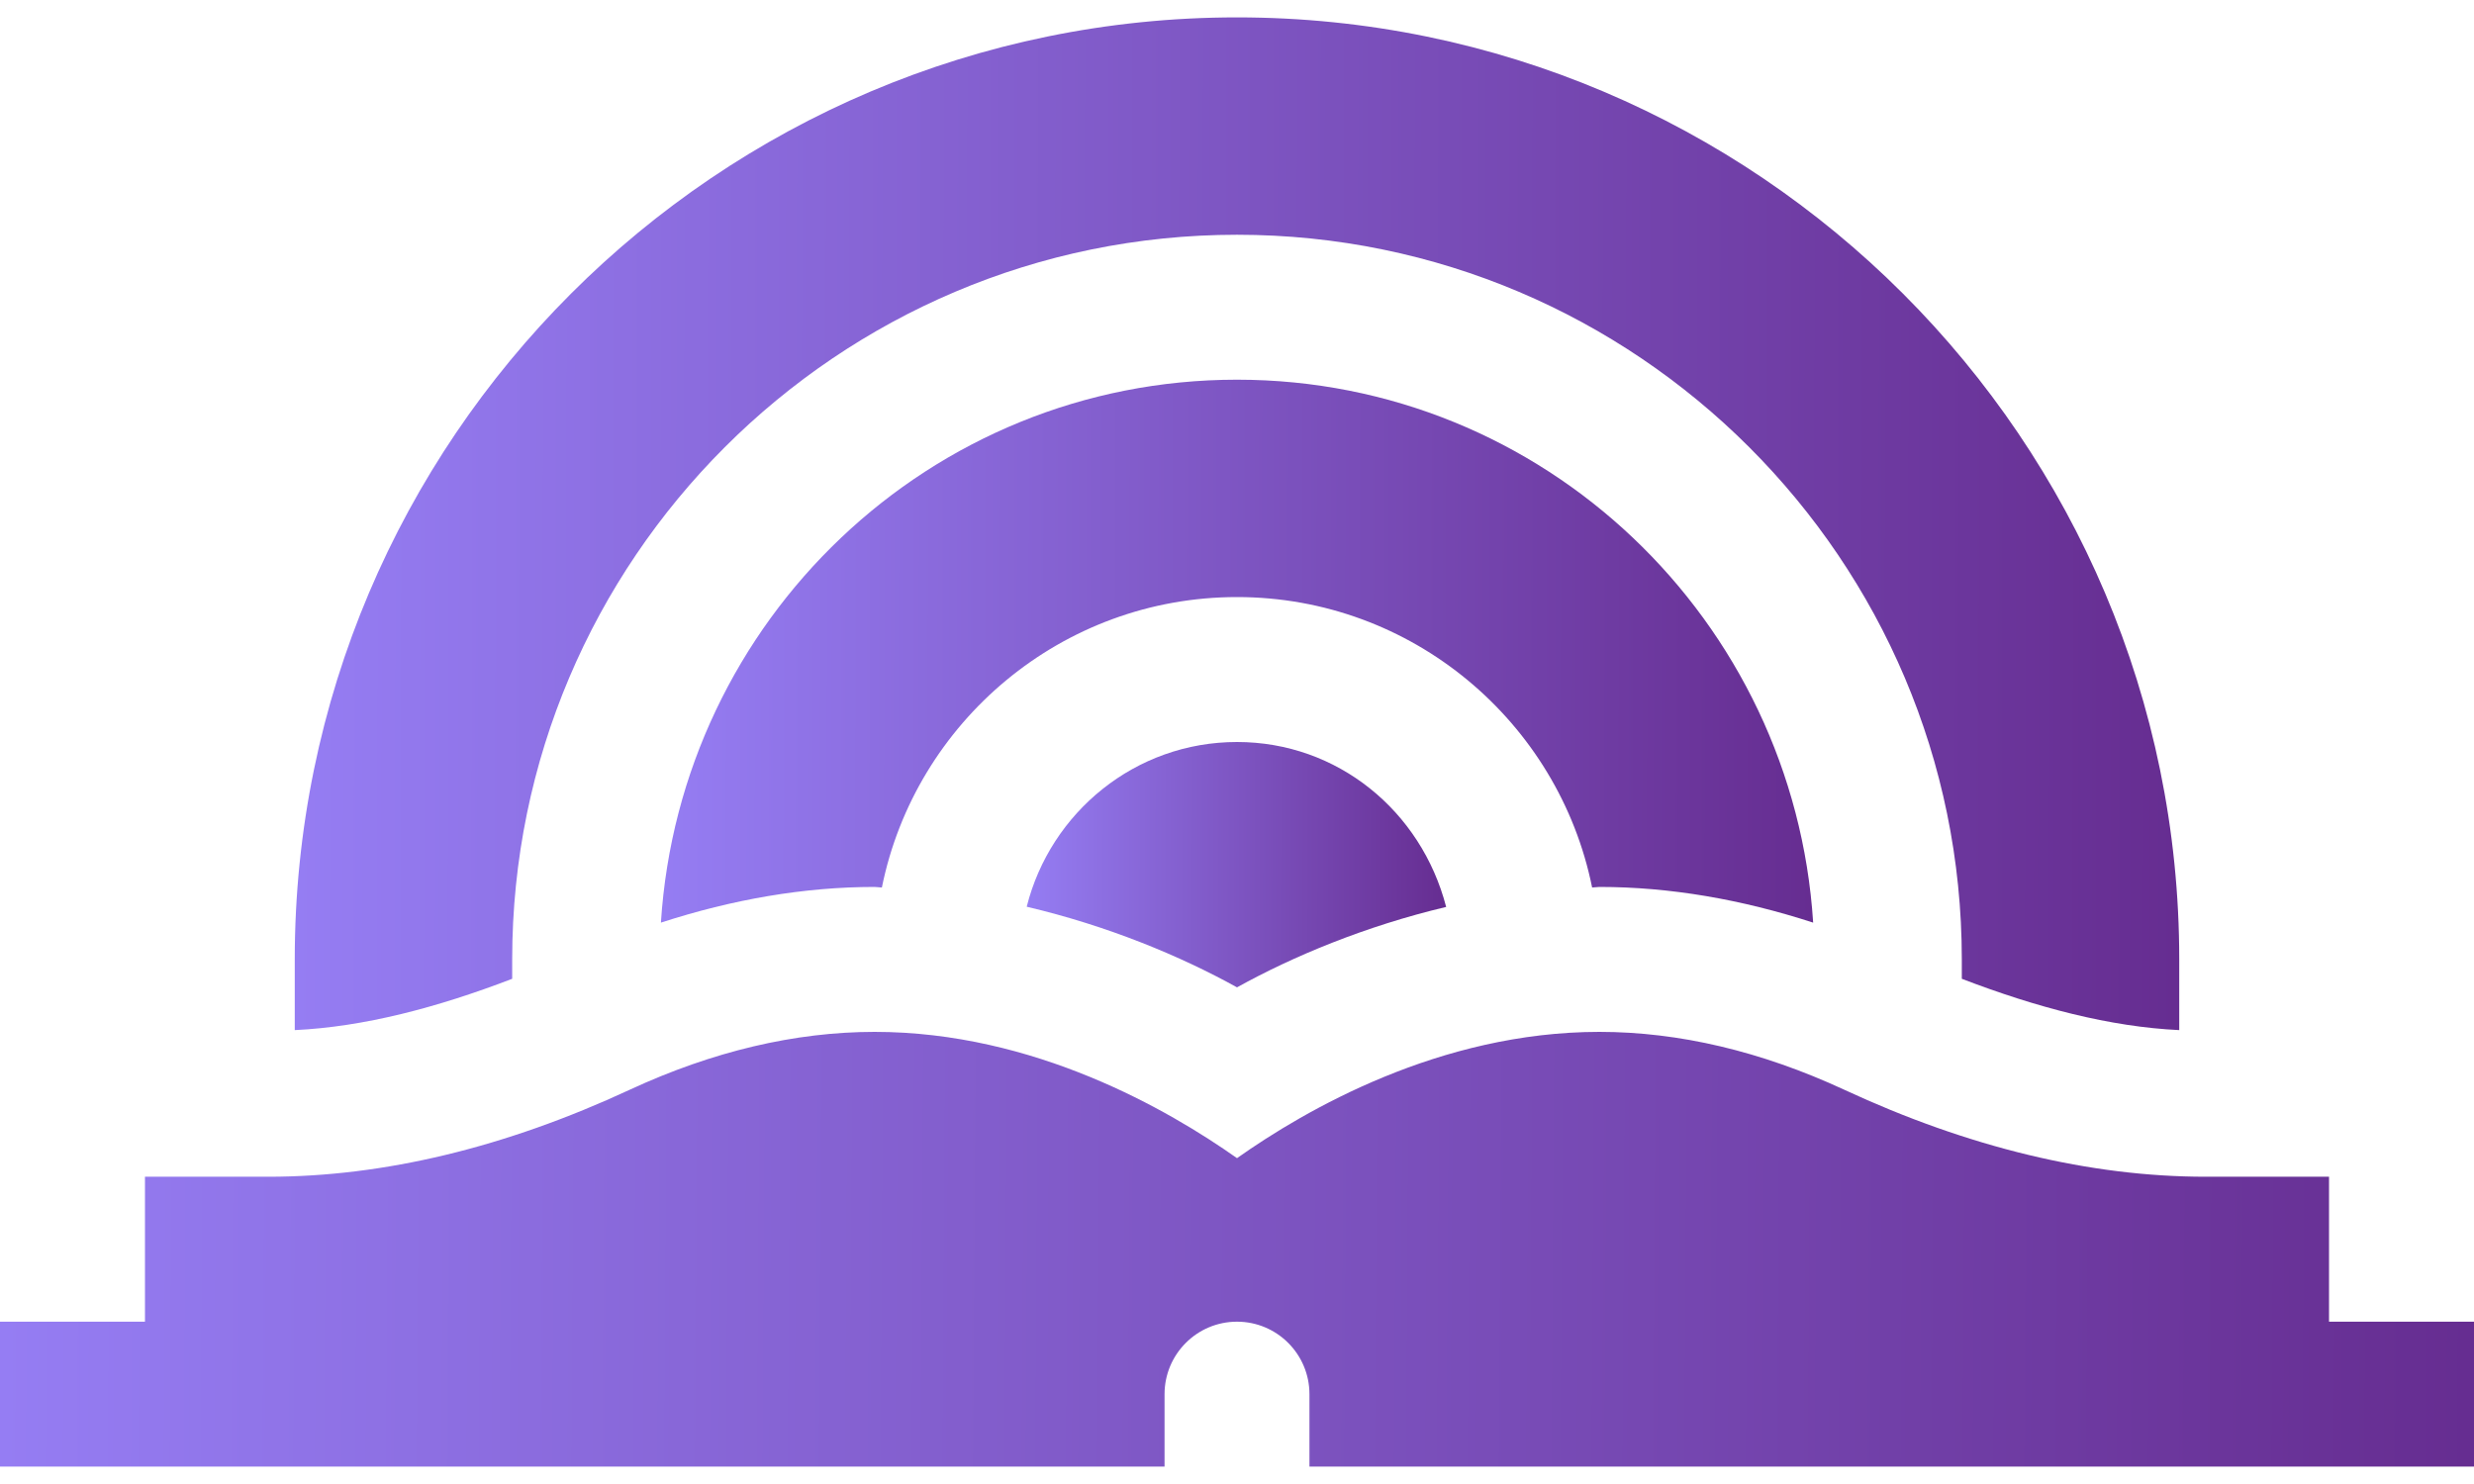 <svg width="35" height="21" viewBox="0 0 35 21" fill="none" xmlns="http://www.w3.org/2000/svg">
<path d="M32.949 16.652H31.205C29.571 16.652 27.85 16.238 26.087 15.419C24.916 14.877 23.753 14.602 22.627 14.602C20.369 14.602 18.466 15.707 17.5 16.389C16.534 15.707 14.631 14.602 12.373 14.602C11.248 14.602 10.084 14.877 8.913 15.419C7.15 16.238 5.429 16.652 3.795 16.652H2.051V18.703H0V20.754H16.475V19.729C16.475 19.163 16.934 18.703 17.5 18.703C18.066 18.703 18.525 19.163 18.525 19.729V20.754H35V18.703H32.949V16.652Z" fill="url(#paint0_linear_495_16788)"/>
<path d="M14.525 12.831C15.676 13.102 16.702 13.53 17.5 13.972C18.294 13.532 19.314 13.106 20.459 12.834C20.106 11.473 18.92 10.5 17.5 10.5C16.062 10.5 14.861 11.495 14.525 12.831Z" fill="url(#paint1_linear_495_16788)"/>
<path d="M22.524 12.559C22.559 12.559 22.592 12.551 22.627 12.551C23.625 12.551 24.638 12.727 25.651 13.056C25.377 8.779 21.845 5.373 17.5 5.373C13.155 5.373 9.623 8.779 9.35 13.056C10.364 12.727 11.376 12.551 12.373 12.551C12.409 12.551 12.441 12.559 12.476 12.559C12.949 10.218 15.021 8.449 17.5 8.449C19.979 8.449 22.051 10.218 22.524 12.559Z" fill="url(#paint2_linear_495_16788)"/>
<path d="M30.83 14.577V13.576C30.83 6.226 24.85 0.246 17.5 0.246C10.15 0.246 4.17 6.226 4.17 13.576V14.577C5.148 14.531 6.185 14.258 7.246 13.851V13.576C7.246 7.923 11.846 3.322 17.5 3.322C23.154 3.322 27.754 7.923 27.754 13.576V13.851C28.816 14.258 29.852 14.531 30.83 14.577Z" fill="url(#paint3_linear_495_16788)"/>
<defs>
<linearGradient id="paint0_linear_495_16788" x1="-1.86469e-07" y1="18.183" x2="35" y2="18.407" gradientUnits="userSpaceOnUse">
<stop stop-color="#957DF3"/>
<stop offset="1" stop-color="#662D91"/>
</linearGradient>
<linearGradient id="paint1_linear_495_16788" x1="14.525" y1="12.521" x2="20.459" y2="12.532" gradientUnits="userSpaceOnUse">
<stop stop-color="#957DF3"/>
<stop offset="1" stop-color="#662D91"/>
</linearGradient>
<linearGradient id="paint2_linear_495_16788" x1="9.35" y1="9.845" x2="25.651" y2="9.884" gradientUnits="userSpaceOnUse">
<stop stop-color="#957DF3"/>
<stop offset="1" stop-color="#662D91"/>
</linearGradient>
<linearGradient id="paint3_linear_495_16788" x1="4.17" y1="8.588" x2="30.831" y2="8.644" gradientUnits="userSpaceOnUse">
<stop stop-color="#957DF3"/>
<stop offset="1" stop-color="#662D91"/>
</linearGradient>
</defs>
</svg>
